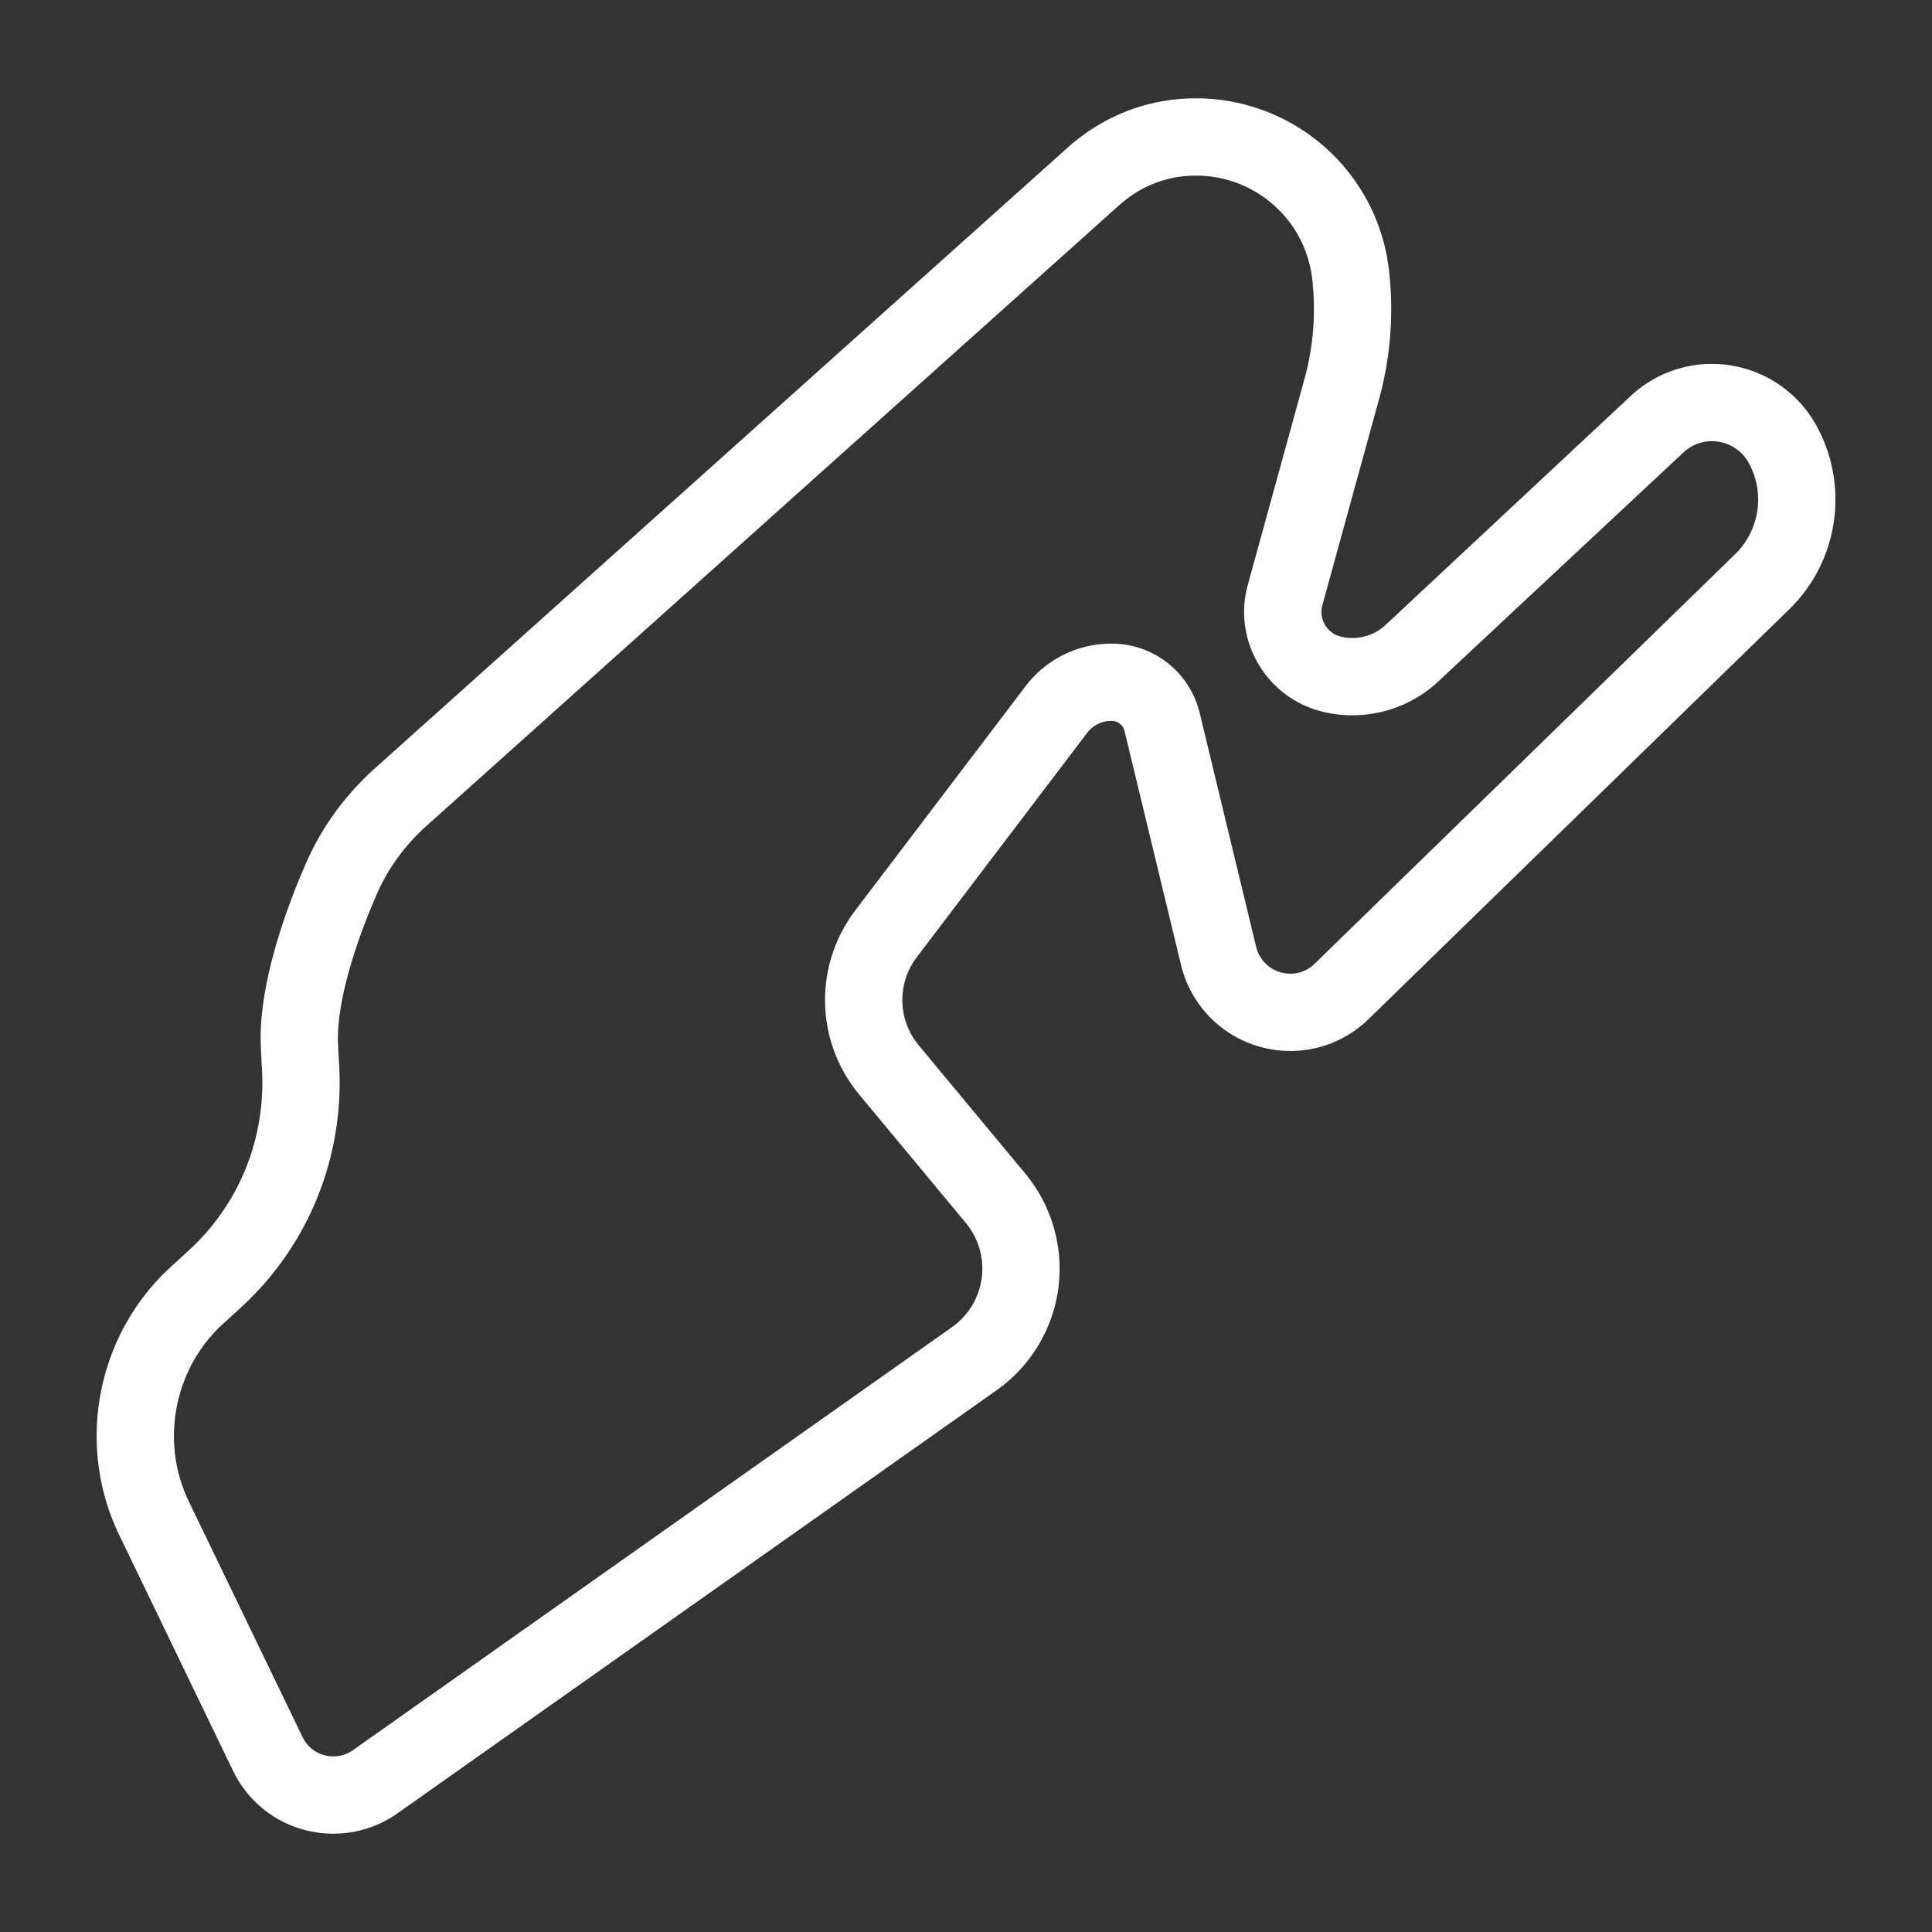 <svg xml:space="preserve" width="500" height="500" xmlns="http://www.w3.org/2000/svg">
  <rect width="100%" height="100%" fill="#333333" stroke="none"/>
  <path style="fill:none;stroke:#fff;stroke-width:20;stroke-dasharray:none;stroke-opacity:1;stroke-linejoin:round" d="M461.264 114.862a20.882 20.882 0 0 0-18.22-10.684 20.743 20.743 0 0 0-14.197 5.61l-63.53 59.341c-5.667 5.295-13.938 7.29-21.404 5.143-8.54-2.455-13.65-11.443-11.415-19.98l14.733-53.55a78.046 78.046 0 0 0 2.305-29.63c-2.305-20.332-19.522-35.664-40.047-35.664-9.89 0-19.09 3.558-26.601 10.287L103.75 206.243c-6.647 5.956-11.803 13.017-15.32 20.99-3.453 7.829-11.43 27.667-10.953 42.712.06 1.818.149 3.716.278 5.642 1.346 21.123-6.756 41.345-22.23 55.485l-4.595 4.199c-15.89 14.524-20.45 38.207-11.092 57.594l29.462 61.04c3.175 6.57 9.682 10.647 16.979 10.647a18.71 18.71 0 0 0 10.844-3.452l155.035-109.476a28.598 28.598 0 0 0 11.828-19.556 28.623 28.623 0 0 0-6.34-21.963l-27.534-33.151c-8.49-10.222-8.807-24.749-.775-35.33l44.077-58.04a17.851 17.851 0 0 1 14.137-7.016l.81.017c5.902.266 10.988 4.465 12.379 10.21l14.624 60.57c2.077 8.609 9.732 14.622 18.608 14.622 4.958 0 9.667-1.928 13.258-5.427l108.838-106.02c9.573-9.327 11.709-23.998 5.196-35.678z"/>
</svg>